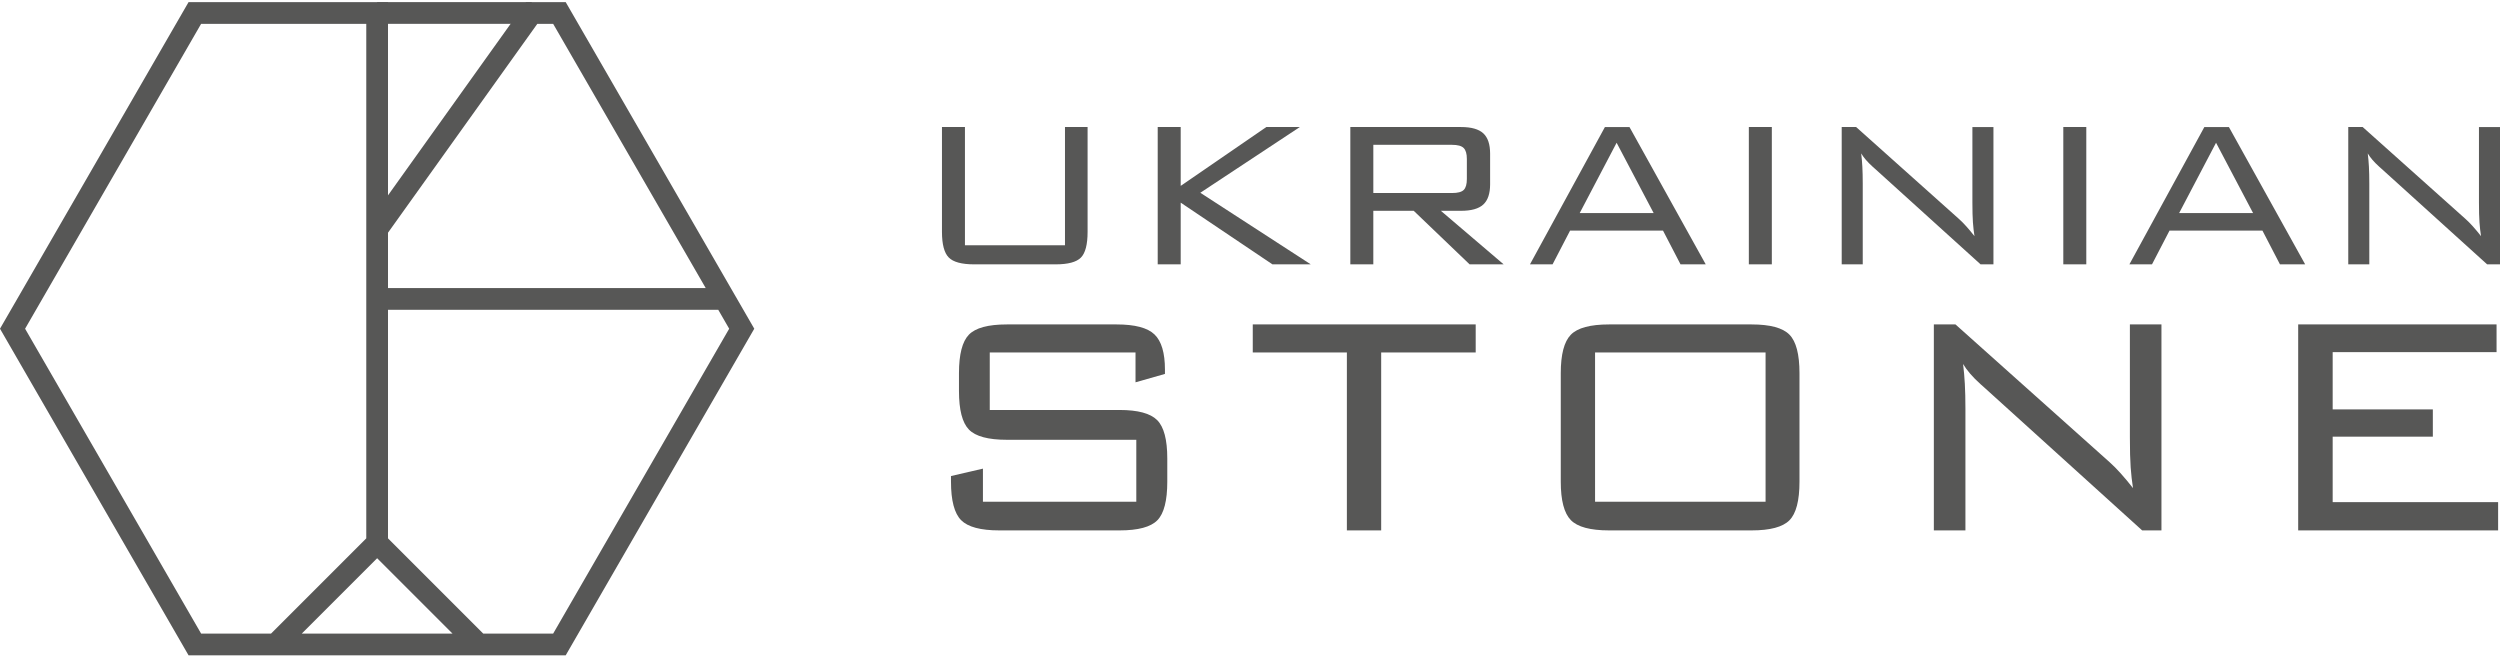 <?xml version="1.0" encoding="utf-8"?>
<!-- Generator: Adobe Illustrator 22.0.1, SVG Export Plug-In . SVG Version: 6.00 Build 0)  -->
<svg version="1.1" id="Слой_1" xmlns="http://www.w3.org/2000/svg" xmlns:xlink="http://www.w3.org/1999/xlink" x="0px" y="0px"
	 width="289px" height="76px" viewBox="0 0 289 76" style="enable-background:new 0 0 289 76;" xml:space="preserve">
<style type="text/css">
	.st0{fill:#575756;}
</style>
<g>
	<g>
		<path class="st0" d="M111.548,14.685v13.666h11.564V14.685h2.613v12.119c0,1.462-0.258,2.453-0.773,2.974
			c-0.516,0.521-1.489,0.781-2.921,0.781h-9.416c-1.442,0-2.423-0.265-2.943-0.796c-0.521-0.531-0.781-1.517-0.781-2.959V14.685
			H111.548z"/>
		<path class="st0" d="M133.831,30.559V14.685h2.658v6.803l9.897-6.803h3.875l-11.504,7.599l12.765,8.275h-4.43l-10.603-7.133v7.133
			H133.831z"/>
		<path class="st0" d="M156.098,30.559V14.685h12.795c1.191,0,2.05,0.243,2.576,0.728c0.526,0.486,0.788,1.269,0.788,2.35v3.544
			c0,1.071-0.263,1.85-0.788,2.335c-0.526,0.486-1.384,0.728-2.576,0.728h-2.328l7.254,6.187h-3.935l-6.458-6.187h-4.671v6.187
			H156.098z M167.857,16.742h-9.101v5.572h9.101c0.661,0,1.111-0.12,1.352-0.36c0.24-0.24,0.36-0.661,0.36-1.262v-2.313
			c0-0.601-0.123-1.024-0.368-1.269C168.956,16.865,168.508,16.742,167.857,16.742z"/>
		<path class="st0" d="M176.864,30.559l8.665-15.874h2.838l8.815,15.874h-2.913l-2.027-3.905h-10.738l-2.027,3.905H176.864z
			 M182.616,24.627h8.545l-4.28-8.125L182.616,24.627z"/>
		<path class="st0" d="M202.166,30.559V14.685h2.658v15.874H202.166z"/>
		<path class="st0" d="M212.901,30.559V14.685h1.667l11.879,10.618c0.27,0.24,0.558,0.531,0.864,0.871
			c0.305,0.34,0.618,0.716,0.939,1.126c-0.08-0.511-0.14-1.044-0.18-1.599c-0.04-0.556-0.06-1.324-0.06-2.305v-8.71h2.433v15.874
			h-1.487L216.76,19.521c-0.06-0.05-0.15-0.13-0.27-0.24c-0.601-0.541-1.046-1.056-1.337-1.547c0.06,0.481,0.105,0.994,0.135,1.539
			c0.03,0.546,0.045,1.189,0.045,1.93v9.356H212.901z"/>
		<path class="st0" d="M238.518,30.559V14.685h2.658v15.874H238.518z"/>
		<path class="st0" d="M246.158,30.559l8.665-15.874h2.838l8.815,15.874h-2.913l-2.027-3.905h-10.738l-2.027,3.905H246.158z
			 M251.91,24.627h8.545l-4.28-8.125L251.91,24.627z"/>
		<path class="st0" d="M271.459,30.559V14.685h1.667l11.879,10.618c0.27,0.24,0.558,0.531,0.864,0.871
			c0.305,0.34,0.618,0.716,0.939,1.126c-0.08-0.511-0.14-1.044-0.18-1.599c-0.04-0.556-0.06-1.324-0.06-2.305v-8.71H289v15.874
			h-1.487l-12.194-11.038c-0.06-0.05-0.15-0.13-0.27-0.24c-0.601-0.541-1.046-1.056-1.337-1.547c0.06,0.481,0.105,0.994,0.135,1.539
			c0.03,0.546,0.045,1.189,0.045,1.93v9.356H271.459z"/>
		<path class="st0" d="M131.266,40.748h-16.85v6.645h15.003c2.117,0,3.567,0.39,4.348,1.171c0.781,0.781,1.171,2.26,1.171,4.438
			v2.681c0,2.193-0.383,3.679-1.149,4.46s-2.223,1.171-4.37,1.171H115.52c-2.163,0-3.634-0.394-4.415-1.183
			c-0.781-0.788-1.171-2.271-1.171-4.449V55.03l3.694-0.856v3.83h17.729V50.84h-14.958c-2.163,0-3.627-0.394-4.393-1.183
			c-0.766-0.788-1.149-2.271-1.149-4.449v-2.072c0-2.178,0.383-3.661,1.149-4.449c0.766-0.788,2.23-1.183,4.393-1.183h12.683
			c2.118,0,3.578,0.387,4.381,1.16c0.803,0.773,1.205,2.129,1.205,4.066v0.496l-3.402,0.969V40.748z"/>
		<path class="st0" d="M159.664,40.748v20.567h-3.965V40.748h-10.88v-3.244h25.771v3.244H159.664z"/>
		<path class="st0" d="M180.425,43.136c0-2.163,0.387-3.642,1.16-4.438c0.773-0.796,2.249-1.194,4.427-1.194h16.467
			c2.148,0,3.608,0.394,4.381,1.183c0.773,0.788,1.16,2.271,1.16,4.449v12.547c0,2.193-0.387,3.679-1.16,4.46
			s-2.234,1.171-4.381,1.171h-16.467c-2.178,0-3.653-0.398-4.427-1.194s-1.16-2.275-1.16-4.438V43.136z M184.389,58.004H204.1
			V40.748h-19.711V58.004z"/>
		<path class="st0" d="M223.553,61.315V37.504h2.5l17.819,15.926c0.406,0.36,0.837,0.796,1.295,1.307
			c0.458,0.511,0.927,1.074,1.408,1.689c-0.12-0.766-0.21-1.566-0.27-2.399s-0.09-1.986-0.09-3.458V37.504h3.649v23.811h-2.23
			l-18.292-16.557c-0.09-0.075-0.225-0.195-0.405-0.36c-0.901-0.811-1.569-1.584-2.005-2.32c0.09,0.721,0.158,1.491,0.203,2.309
			c0.045,0.818,0.068,1.783,0.068,2.895v14.034H223.553z"/>
		<path class="st0" d="M265.67,61.315V37.504h22.932v3.199h-18.945v6.623h11.579v3.154h-11.579v7.569h19.125v3.266H265.67z"/>
	</g>
	<g>
		<path class="st0" d="M65.395,75.756H21.798L0,38L21.798,0.244h23.055v22.337L60.822,0.244h4.573L87.194,38L65.395,75.756z
			 M55.863,73.244h8.082L84.293,38l-1.261-2.184H44.853v26.417L55.863,73.244z M34.883,73.244h17.428l-8.714-8.714L34.883,73.244z
			 M23.249,73.244h8.082l11.01-11.011V2.756H23.249L2.901,38L23.249,73.244z M44.853,33.304h36.729L63.945,2.756h-1.831L44.853,26.9
			V33.304z"/>
		<rect x="43.597" y="0.244" class="st0" width="17.871" height="2.512"/>
	</g>
</g>
<g>
</g>
<g>
</g>
<g>
</g>
<g>
</g>
<g>
</g>
<g>
</g>
</svg>
